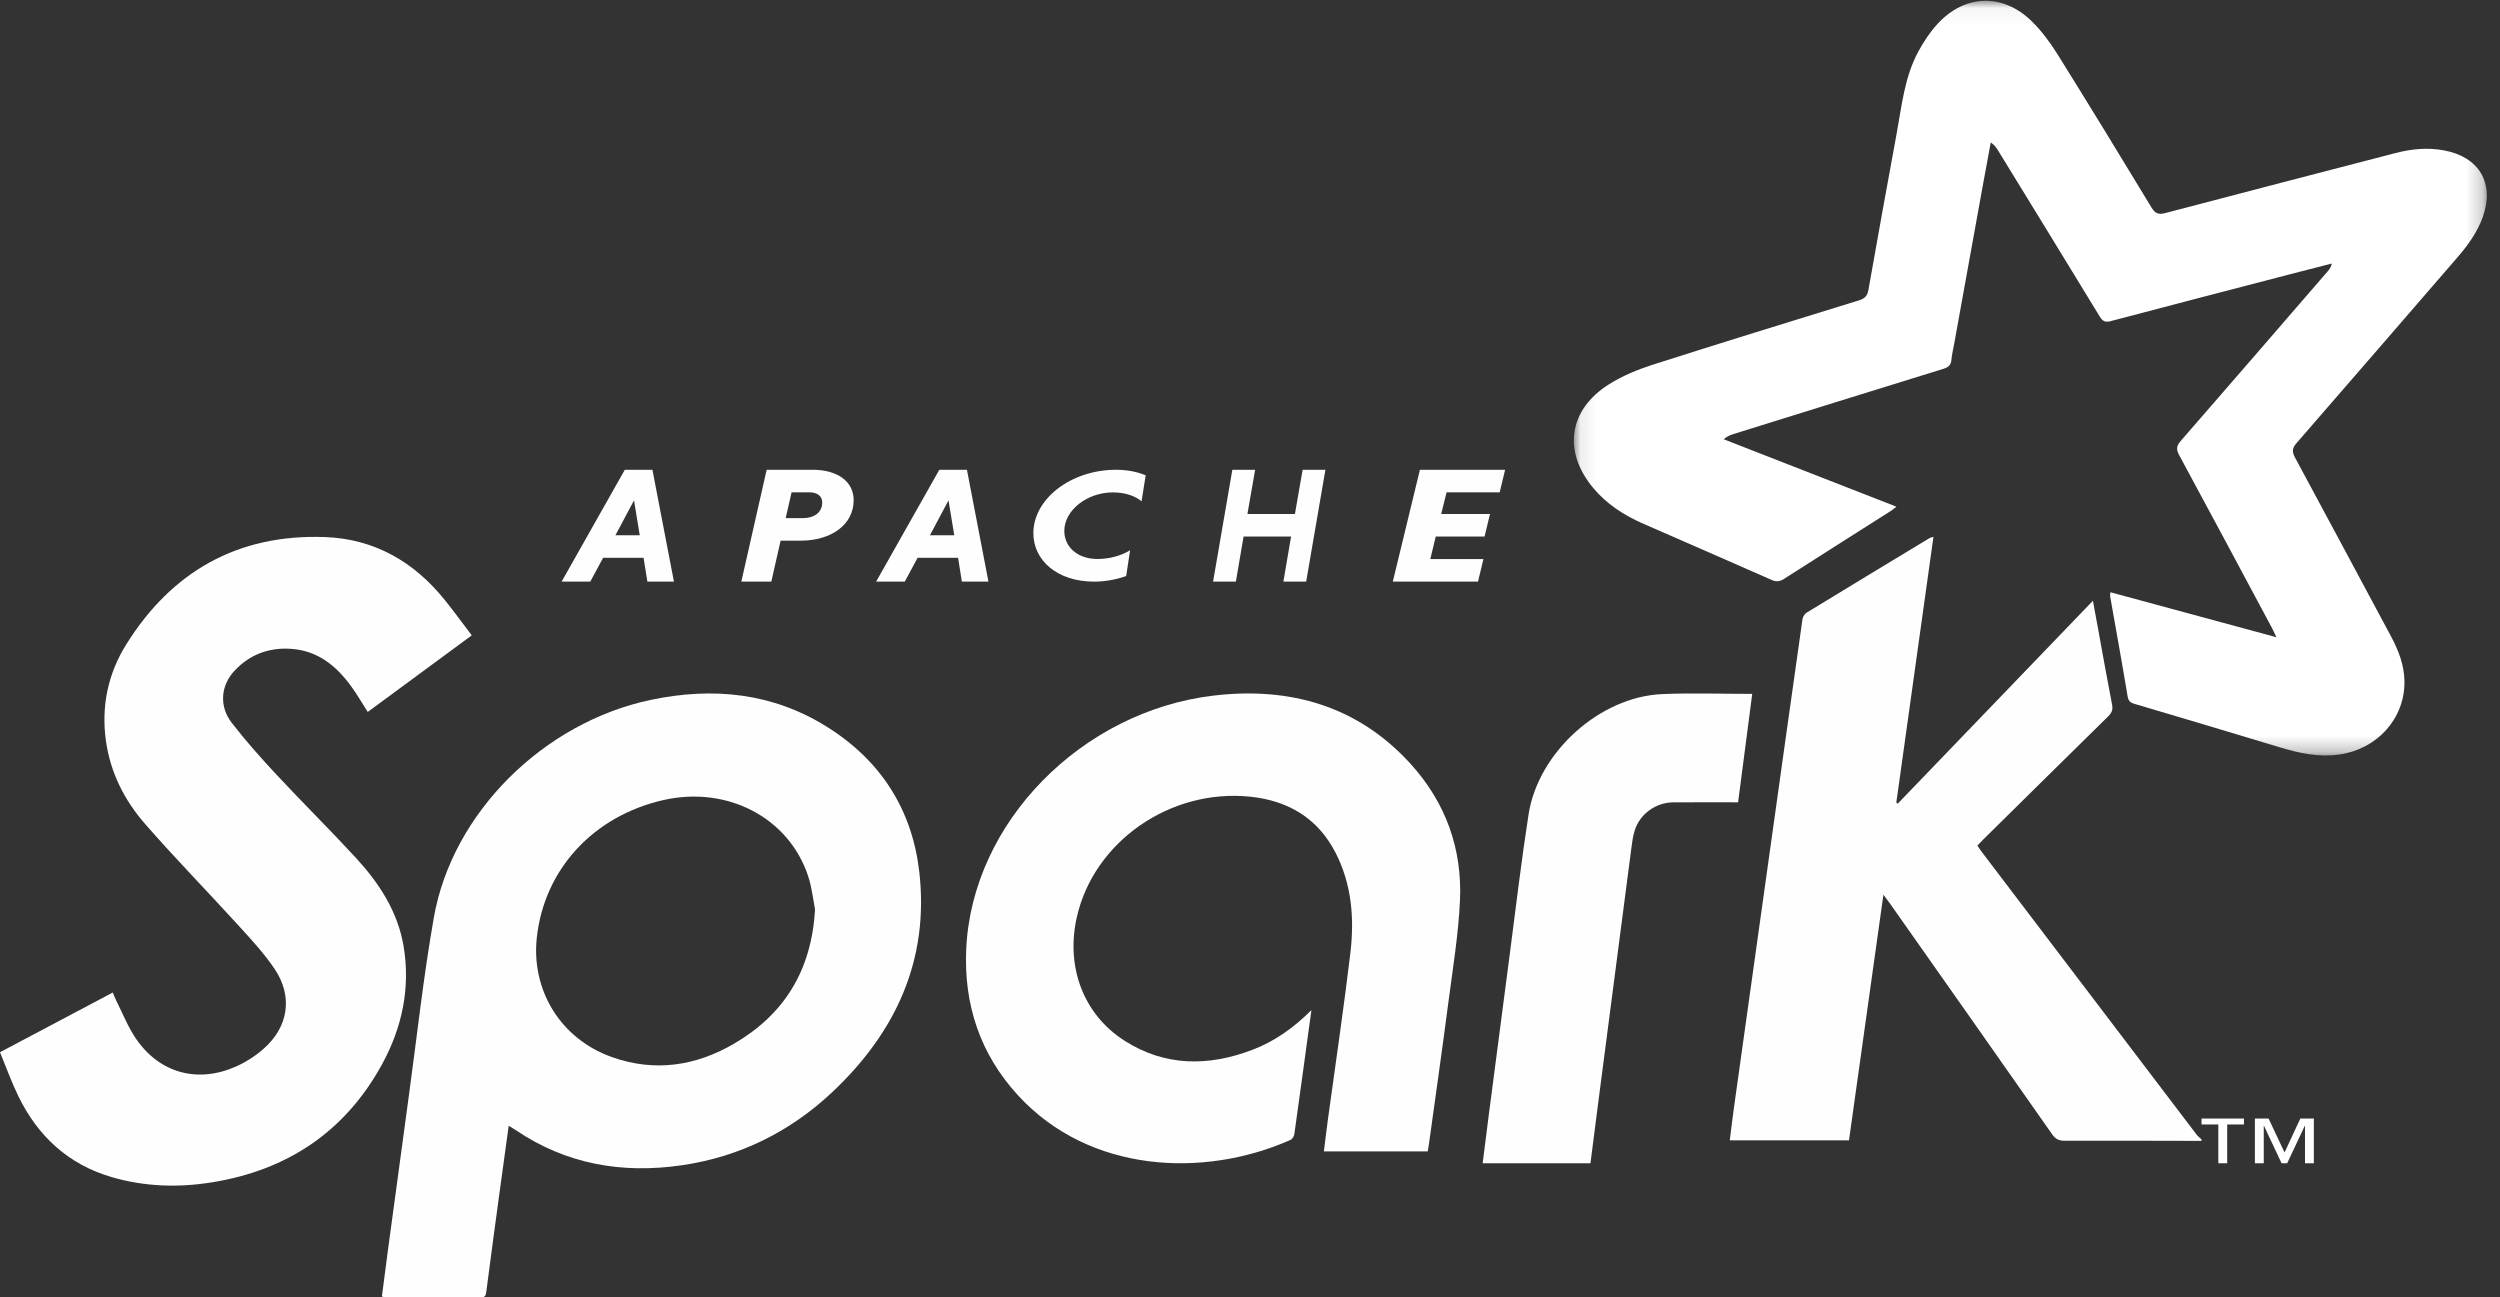 <?xml version="1.0" encoding="UTF-8"?>
<svg width="158px" height="82px" viewBox="0 0 158 82" version="1.1" xmlns="http://www.w3.org/2000/svg" xmlns:xlink="http://www.w3.org/1999/xlink">
    <rect x="0" y="0" width="158" height="82" fill="#333333" stroke="none"/>
    <!-- Generator: Sketch 49.3 (51167) - http://www.bohemiancoding.com/sketch -->
    <title>Spark-logo@2x</title>
    <desc>Created with Sketch.</desc>
    <defs>
        <polygon id="path-1" points="0.085 0.051 57.784 0.051 57.784 47.747 0.085 47.747"></polygon>
    </defs>
    <g id="Page-1" stroke="none" stroke-width="1" fill="none" fill-rule="evenodd">
        <g id="Mlfloworg-v5" transform="translate(-1014, -553)">
            <g id="Spark-logo" transform="translate(1014, 553)">
                <g id="Page-1">
                    <g id="Group-3" transform="translate(99.383, 0)">
                        <mask id="mask-2" fill="white">
                            <use xlink:href="#path-1"></use>
                        </mask>
                        <g id="Clip-2"></g>
                        <path d="M44.487,40.274 C44.351,39.992 44.291,39.849 44.218,39.712 C42.263,36.061 40.313,32.407 38.341,28.765 C38.142,28.398 38.166,28.181 38.438,27.868 C41.547,24.3 44.64,20.717 47.736,17.138 C47.845,17.013 47.943,16.879 47.984,16.655 C47.079,16.887 46.173,17.117 45.27,17.353 C41.513,18.33 37.755,19.306 34.002,20.298 C33.652,20.39 33.493,20.288 33.32,20.004 C31.186,16.503 29.042,13.01 26.898,9.515 C26.788,9.333 26.668,9.157 26.433,9.004 C26.261,9.937 26.085,10.868 25.916,11.802 C25.319,15.096 24.724,18.391 24.129,21.685 C24.065,22.041 23.976,22.395 23.945,22.753 C23.915,23.094 23.737,23.219 23.424,23.315 C18.997,24.682 14.574,26.06 10.151,27.438 C9.956,27.498 9.767,27.575 9.558,27.762 C13.177,29.175 16.796,30.588 20.469,32.022 C20.336,32.127 20.248,32.207 20.151,32.27 C17.889,33.708 15.624,35.14 13.366,36.585 C13.097,36.759 12.882,36.783 12.579,36.649 C9.876,35.453 7.164,34.28 4.458,33.093 C3.244,32.56 2.15,31.852 1.299,30.829 C-0.625,28.517 -0.245,25.885 2.318,24.279 C3.157,23.752 4.109,23.358 5.061,23.053 C9.396,21.666 13.748,20.327 18.099,18.984 C18.463,18.872 18.633,18.712 18.701,18.324 C19.28,15.026 19.881,11.733 20.486,8.439 C20.809,6.68 20.981,4.873 21.854,3.26 C22.188,2.64 22.59,2.032 23.067,1.512 C24.794,-0.371 27.203,-0.444 29.03,1.35 C29.646,1.956 30.176,2.671 30.634,3.402 C32.646,6.625 34.625,9.868 36.593,13.117 C36.826,13.501 37.036,13.578 37.466,13.465 C42.318,12.187 47.174,10.929 52.029,9.669 C53.03,9.409 54.044,9.313 55.071,9.503 C57.31,9.914 58.288,11.588 57.531,13.712 C57.186,14.68 56.592,15.497 55.923,16.27 C52.535,20.185 49.152,24.104 45.753,28.01 C45.474,28.329 45.468,28.559 45.661,28.916 C47.689,32.672 49.699,36.437 51.718,40.198 C52.2,41.099 52.568,42.033 52.579,43.066 C52.604,45.418 50.853,47.342 48.475,47.685 C47.143,47.876 45.905,47.597 44.658,47.218 C41.616,46.294 38.569,45.387 35.52,44.485 C35.238,44.402 35.13,44.294 35.08,43.995 C34.73,41.887 34.347,39.784 33.977,37.679 C33.967,37.621 33.984,37.558 33.993,37.43 C37.463,38.37 40.904,39.303 44.487,40.274" id="Fill-1" fill="#FFFFFF" mask="url(#mask-2)"></path>
                    </g>
                    <path d="M125.327,53.07 C125.213,53.185 125.103,53.301 124.972,53.436 C125.056,53.562 125.127,53.683 125.212,53.795 C129.751,59.771 134.291,65.747 138.834,71.719 C138.916,71.827 139.035,71.912 139.137,72.009 L139.137,72.103 C136.259,72.098 133.382,72.087 130.504,72.096 C130.125,72.098 129.909,71.994 129.698,71.691 C126.292,66.825 122.87,61.968 119.451,57.11 C119.342,56.955 119.226,56.806 119.032,56.546 C118.297,61.794 117.577,66.923 116.856,72.068 L109.322,72.068 C109.409,71.379 109.487,70.713 109.579,70.05 C110.315,64.781 111.054,59.513 111.792,54.244 C112.497,49.21 113.2,44.176 113.915,39.143 C113.937,38.993 114.044,38.803 114.174,38.723 C116.767,37.138 119.368,35.566 121.97,33.993 C122.008,33.969 122.06,33.967 122.194,33.931 C121.408,39.56 120.627,45.145 119.846,50.73 C119.877,50.75 119.908,50.77 119.938,50.79 C124.02,46.547 128.102,42.303 132.271,37.969 C132.392,38.621 132.496,39.18 132.599,39.738 C132.891,41.339 133.172,42.941 133.484,44.537 C133.548,44.859 133.457,45.06 133.228,45.283 C130.588,47.874 127.959,50.474 125.327,53.07" id="Fill-4" fill="#FEFEFE"></path>
                    <path d="M51.512,57.477 C51.399,56.923 51.319,56.107 51.066,55.347 C49.84,51.668 45.957,49.652 41.938,50.561 C37.528,51.558 34.378,54.927 33.922,59.299 C33.584,62.535 35.376,65.651 38.708,66.821 C41.393,67.763 43.977,67.368 46.377,65.97 C49.557,64.115 51.283,61.361 51.512,57.477 M32.149,71.149 C31.932,72.731 31.724,74.223 31.523,75.715 C31.254,77.699 30.987,79.683 30.73,81.668 C30.7,81.9 30.628,82.002 30.371,82 C28.36,81.992 26.348,81.994 24.336,81.991 C24.29,81.991 24.245,81.966 24.136,81.937 C24.258,81 24.376,80.061 24.502,79.123 C24.946,75.832 25.389,72.541 25.84,69.251 C26.355,65.49 26.762,61.709 27.422,57.972 C28.59,51.354 34.368,45.65 41.146,44.229 C45.076,43.406 48.836,43.787 52.267,45.937 C55.689,48.08 57.651,51.191 58.099,55.103 C58.731,60.636 56.637,65.227 52.594,69.028 C49.94,71.521 46.764,73.107 43.1,73.643 C39.324,74.195 35.777,73.583 32.592,71.42 C32.474,71.341 32.35,71.272 32.149,71.149" id="Fill-6" fill="#FEFEFE"></path>
                    <path d="M29.815,40.154 C27.573,41.805 25.412,43.397 23.241,44.995 C22.892,44.449 22.579,43.905 22.212,43.399 C21.271,42.097 20.101,41.124 18.4,41.007 C16.985,40.909 15.775,41.369 14.812,42.401 C13.951,43.323 13.838,44.637 14.643,45.678 C15.53,46.825 16.499,47.914 17.489,48.975 C19.131,50.736 20.846,52.429 22.477,54.199 C23.961,55.809 25.144,57.616 25.51,59.817 C25.944,62.435 25.416,64.927 24.165,67.227 C21.849,71.483 18.202,73.954 13.387,74.725 C11.261,75.068 9.141,74.999 7.066,74.395 C4.313,73.593 2.396,71.808 1.164,69.286 C0.728,68.396 0.395,67.456 0,66.501 C2.41,65.224 4.752,63.985 7.128,62.727 C7.211,62.922 7.269,63.086 7.346,63.238 C7.751,64.04 8.083,64.893 8.584,65.631 C10.073,67.819 12.477,68.485 14.916,67.404 C15.542,67.126 16.146,66.734 16.659,66.283 C18.231,64.903 18.525,62.982 17.362,61.246 C16.694,60.249 15.858,59.354 15.044,58.461 C13.099,56.324 11.075,54.255 9.176,52.081 C7.866,50.582 6.977,48.833 6.695,46.825 C6.387,44.633 6.83,42.564 7.984,40.719 C10.85,36.131 15.017,33.745 20.527,33.942 C23.67,34.055 26.171,35.508 28.113,37.923 C28.688,38.637 29.226,39.38 29.815,40.154" id="Fill-8" fill="#FEFEFE"></path>
                    <path d="M82.881,63.839 C82.512,66.543 82.163,69.115 81.801,71.684 C81.782,71.814 81.676,71.991 81.561,72.042 C76.075,74.475 68.853,74.135 64.348,69.237 C61.929,66.605 60.913,63.482 61.064,60.007 C61.416,51.963 68.38,44.941 76.709,43.96 C81.575,43.387 85.843,44.645 89.139,48.265 C91.385,50.73 92.423,53.676 92.27,56.925 C92.169,59.071 91.817,61.209 91.538,63.345 C91.144,66.372 90.711,69.394 90.293,72.418 C90.279,72.525 90.256,72.632 90.231,72.768 L83.669,72.768 C83.757,72.073 83.836,71.393 83.929,70.714 C84.404,67.222 84.926,63.735 85.343,60.236 C85.602,58.057 85.439,55.894 84.398,53.875 C83.291,51.731 81.435,50.596 78.994,50.348 C73.941,49.836 69.134,53.197 68.056,57.959 C67.344,61.102 68.467,64.115 71.08,65.78 C73.628,67.402 76.357,67.409 79.133,66.356 C80.541,65.822 81.74,64.978 82.881,63.839" id="Fill-10" fill="#FEFEFE"></path>
                    <path d="M110.741,43.854 C110.442,46.145 110.148,48.402 109.847,50.706 C108.463,50.706 107.106,50.698 105.75,50.709 C104.651,50.717 103.649,51.433 103.318,52.47 C103.188,52.875 103.14,53.308 103.085,53.734 C102.397,58.995 101.714,64.255 101.03,69.516 C100.858,70.842 100.689,72.17 100.517,73.517 L93.704,73.517 C93.832,72.505 93.953,71.526 94.08,70.548 C94.523,67.139 94.965,63.73 95.415,60.322 C95.801,57.373 96.147,54.418 96.604,51.478 C97.215,47.54 101.098,44.042 105.035,43.868 C106.913,43.786 108.798,43.854 110.741,43.854" id="Fill-12" fill="#FEFEFE"></path>
                    <path d="M145.676,73.517 L145.676,71.156 L145.66,71.156 L144.55,73.517 L144.195,73.517 L143.085,71.156 L143.069,71.156 L143.069,73.517 L142.509,73.517 L142.509,70.69 L143.373,70.69 L144.384,72.838 L145.38,70.69 L146.235,70.69 L146.235,73.517 L145.676,73.517 Z M140.758,71.068 L140.758,73.517 L140.198,73.517 L140.198,71.068 L139.137,71.068 L139.137,70.69 L141.818,70.69 L141.818,71.068 L140.758,71.068 Z" id="Fill-14" fill="#FEFEFE"></path>
                    <path d="M38.896,33.827 L40.432,33.827 L40.07,31.623 L38.896,33.827 Z M40.673,35.251 L38.117,35.251 L37.305,36.759 L35.494,36.759 L39.488,29.69 L41.233,29.69 L42.593,36.759 L40.915,36.759 L40.673,35.251 Z" id="Fill-16" fill="#FEFEFE"></path>
                    <path d="M51.135,31.114 L50.028,31.114 L49.655,32.746 L50.762,32.746 C51.429,32.746 51.964,32.403 51.964,31.758 C51.964,31.332 51.629,31.114 51.135,31.114 Z M48.453,29.69 L51.363,29.69 C52.885,29.69 53.951,30.397 53.951,31.612 C53.951,33.141 52.563,34.17 50.588,34.17 L49.335,34.17 L48.747,36.759 L46.852,36.759 L48.453,29.69 Z" id="Fill-18" fill="#FEFEFE"></path>
                    <path d="M58.772,33.827 L60.309,33.827 L59.946,31.623 L58.772,33.827 Z M60.55,35.251 L57.994,35.251 L57.181,36.759 L55.371,36.759 L59.365,29.69 L61.11,29.69 L62.47,36.759 L60.791,36.759 L60.55,35.251 Z" id="Fill-20" fill="#FEFEFE"></path>
                    <path d="M71.174,36.406 C70.545,36.627 69.85,36.759 69.153,36.759 C66.793,36.759 65.309,35.399 65.309,33.697 C65.309,31.522 67.696,29.69 70.531,29.69 C71.24,29.69 71.883,29.82 72.408,30.041 L72.145,31.683 C71.752,31.351 71.121,31.119 70.334,31.119 C68.707,31.119 67.264,32.248 67.264,33.556 C67.264,34.552 68.078,35.328 69.364,35.328 C70.151,35.328 70.912,35.097 71.423,34.774 L71.174,36.406 Z" id="Fill-22" fill="#FEFEFE"></path>
                    <polygon id="Fill-24" fill="#FEFEFE" points="81.596 33.91 78.594 33.91 78.107 36.759 76.667 36.759 77.884 29.69 79.324 29.69 78.837 32.486 81.839 32.486 82.326 29.69 83.766 29.69 82.55 36.759 81.11 36.759"></polygon>
                    <polygon id="Fill-26" fill="#FEFEFE" points="88.025 36.759 89.739 29.69 95.124 29.69 94.78 31.114 91.424 31.114 91.082 32.486 94.167 32.486 93.824 33.91 90.739 33.91 90.395 35.334 93.752 35.334 93.41 36.759"></polygon>
                </g>
            </g>
        </g>
    </g>
</svg>